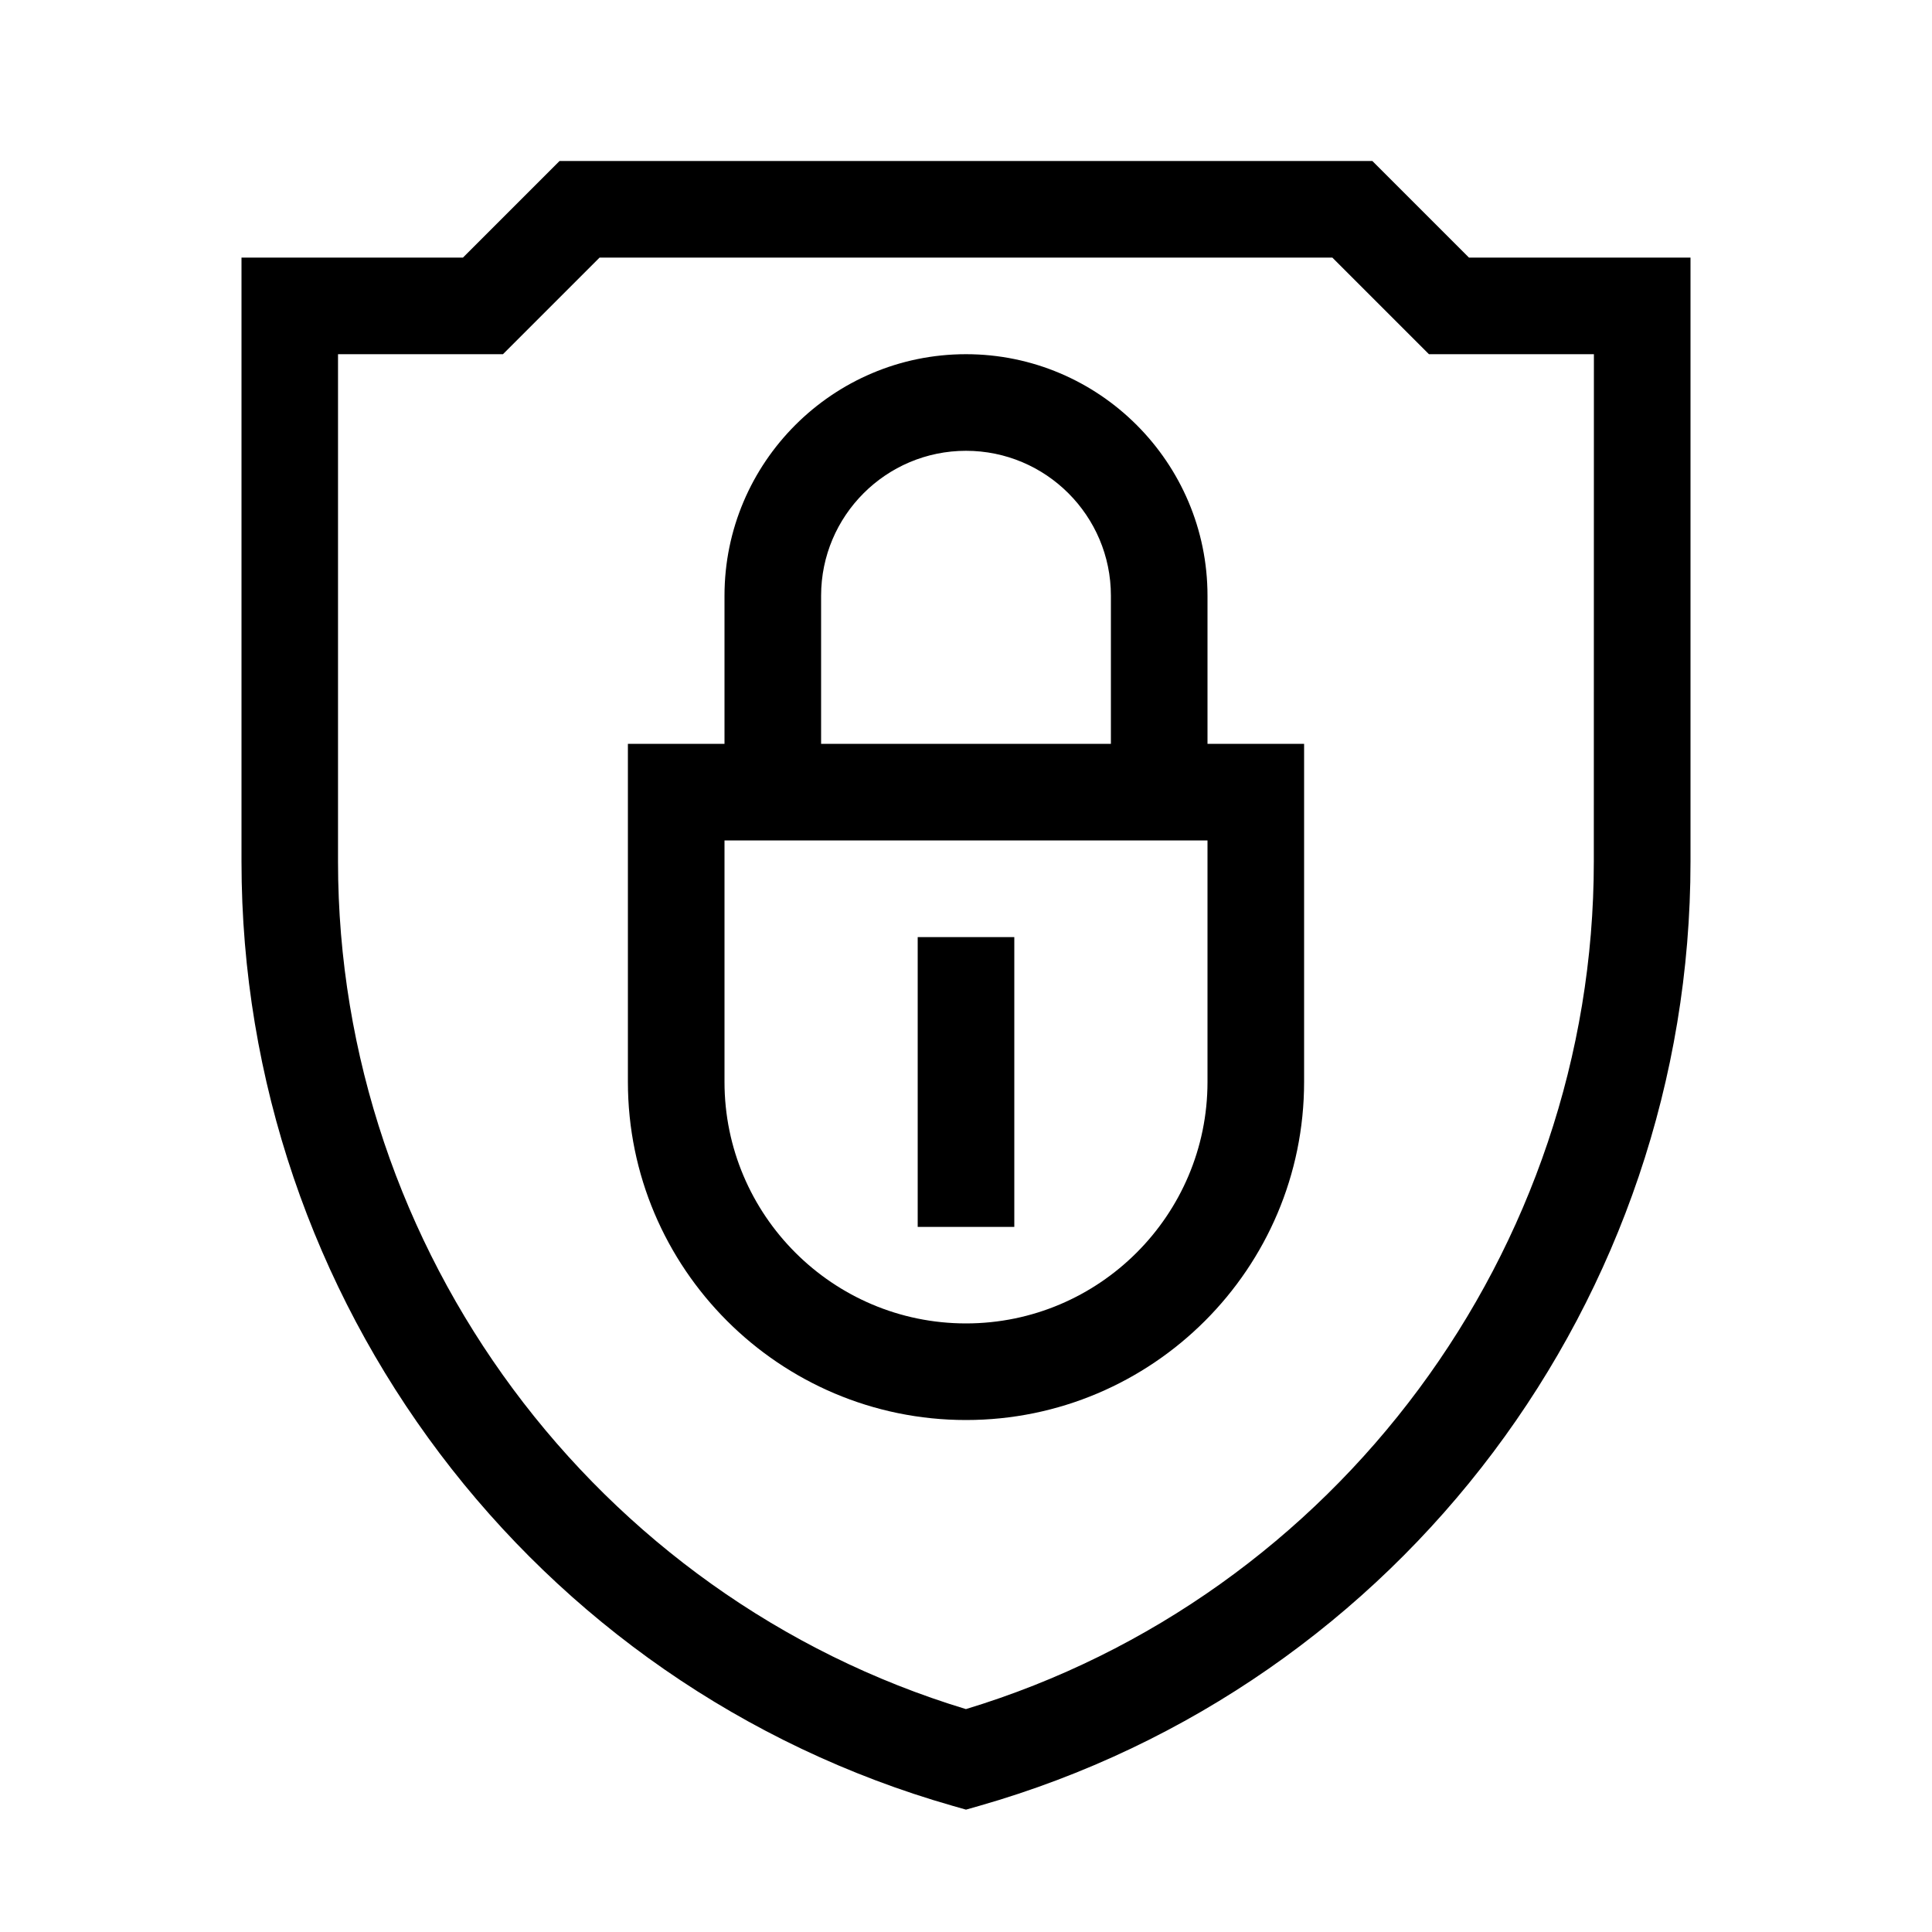 <svg fill="none" height="24" viewBox="0 0 24 24" width="24" xmlns="http://www.w3.org/2000/svg"><g fill="#000"><path d="m12 17.64c-2.316 0-4.2-1.884-4.2-4.2v-4.2h1.2v-1.84c0-1.654 1.346-3 3-3s3 1.346 3 3v1.84h1.2v4.2c0 2.316-1.884 4.2-4.2 4.2zm1.8-10.24c0-.993-.807-1.8-1.8-1.8s-1.8.807-1.8 1.8v1.84h3.6zm1.2 3.04h-6v3c0 1.654 1.346 3 3 3s3-1.346 3-3z"/><path d="m12.165 22.433-.165.047-.165-.047c-5.212-1.489-8.835-6.273-8.835-11.729v-7.504h2.751l1.2-1.2h10.097l1.2 1.2h2.752v7.504c0 5.421-3.589 10.23-8.835 11.729zm7.635-18.033h-2.049l-1.2-1.2h-9.103l-1.2 1.2h-2.049v6.304c0 4.829 3.199 9.133 7.8 10.527 4.601-1.394 7.8-5.698 7.8-10.527z"/><path d="m12.6 11.641h-1.2v3.6h1.2z"/></g></svg>